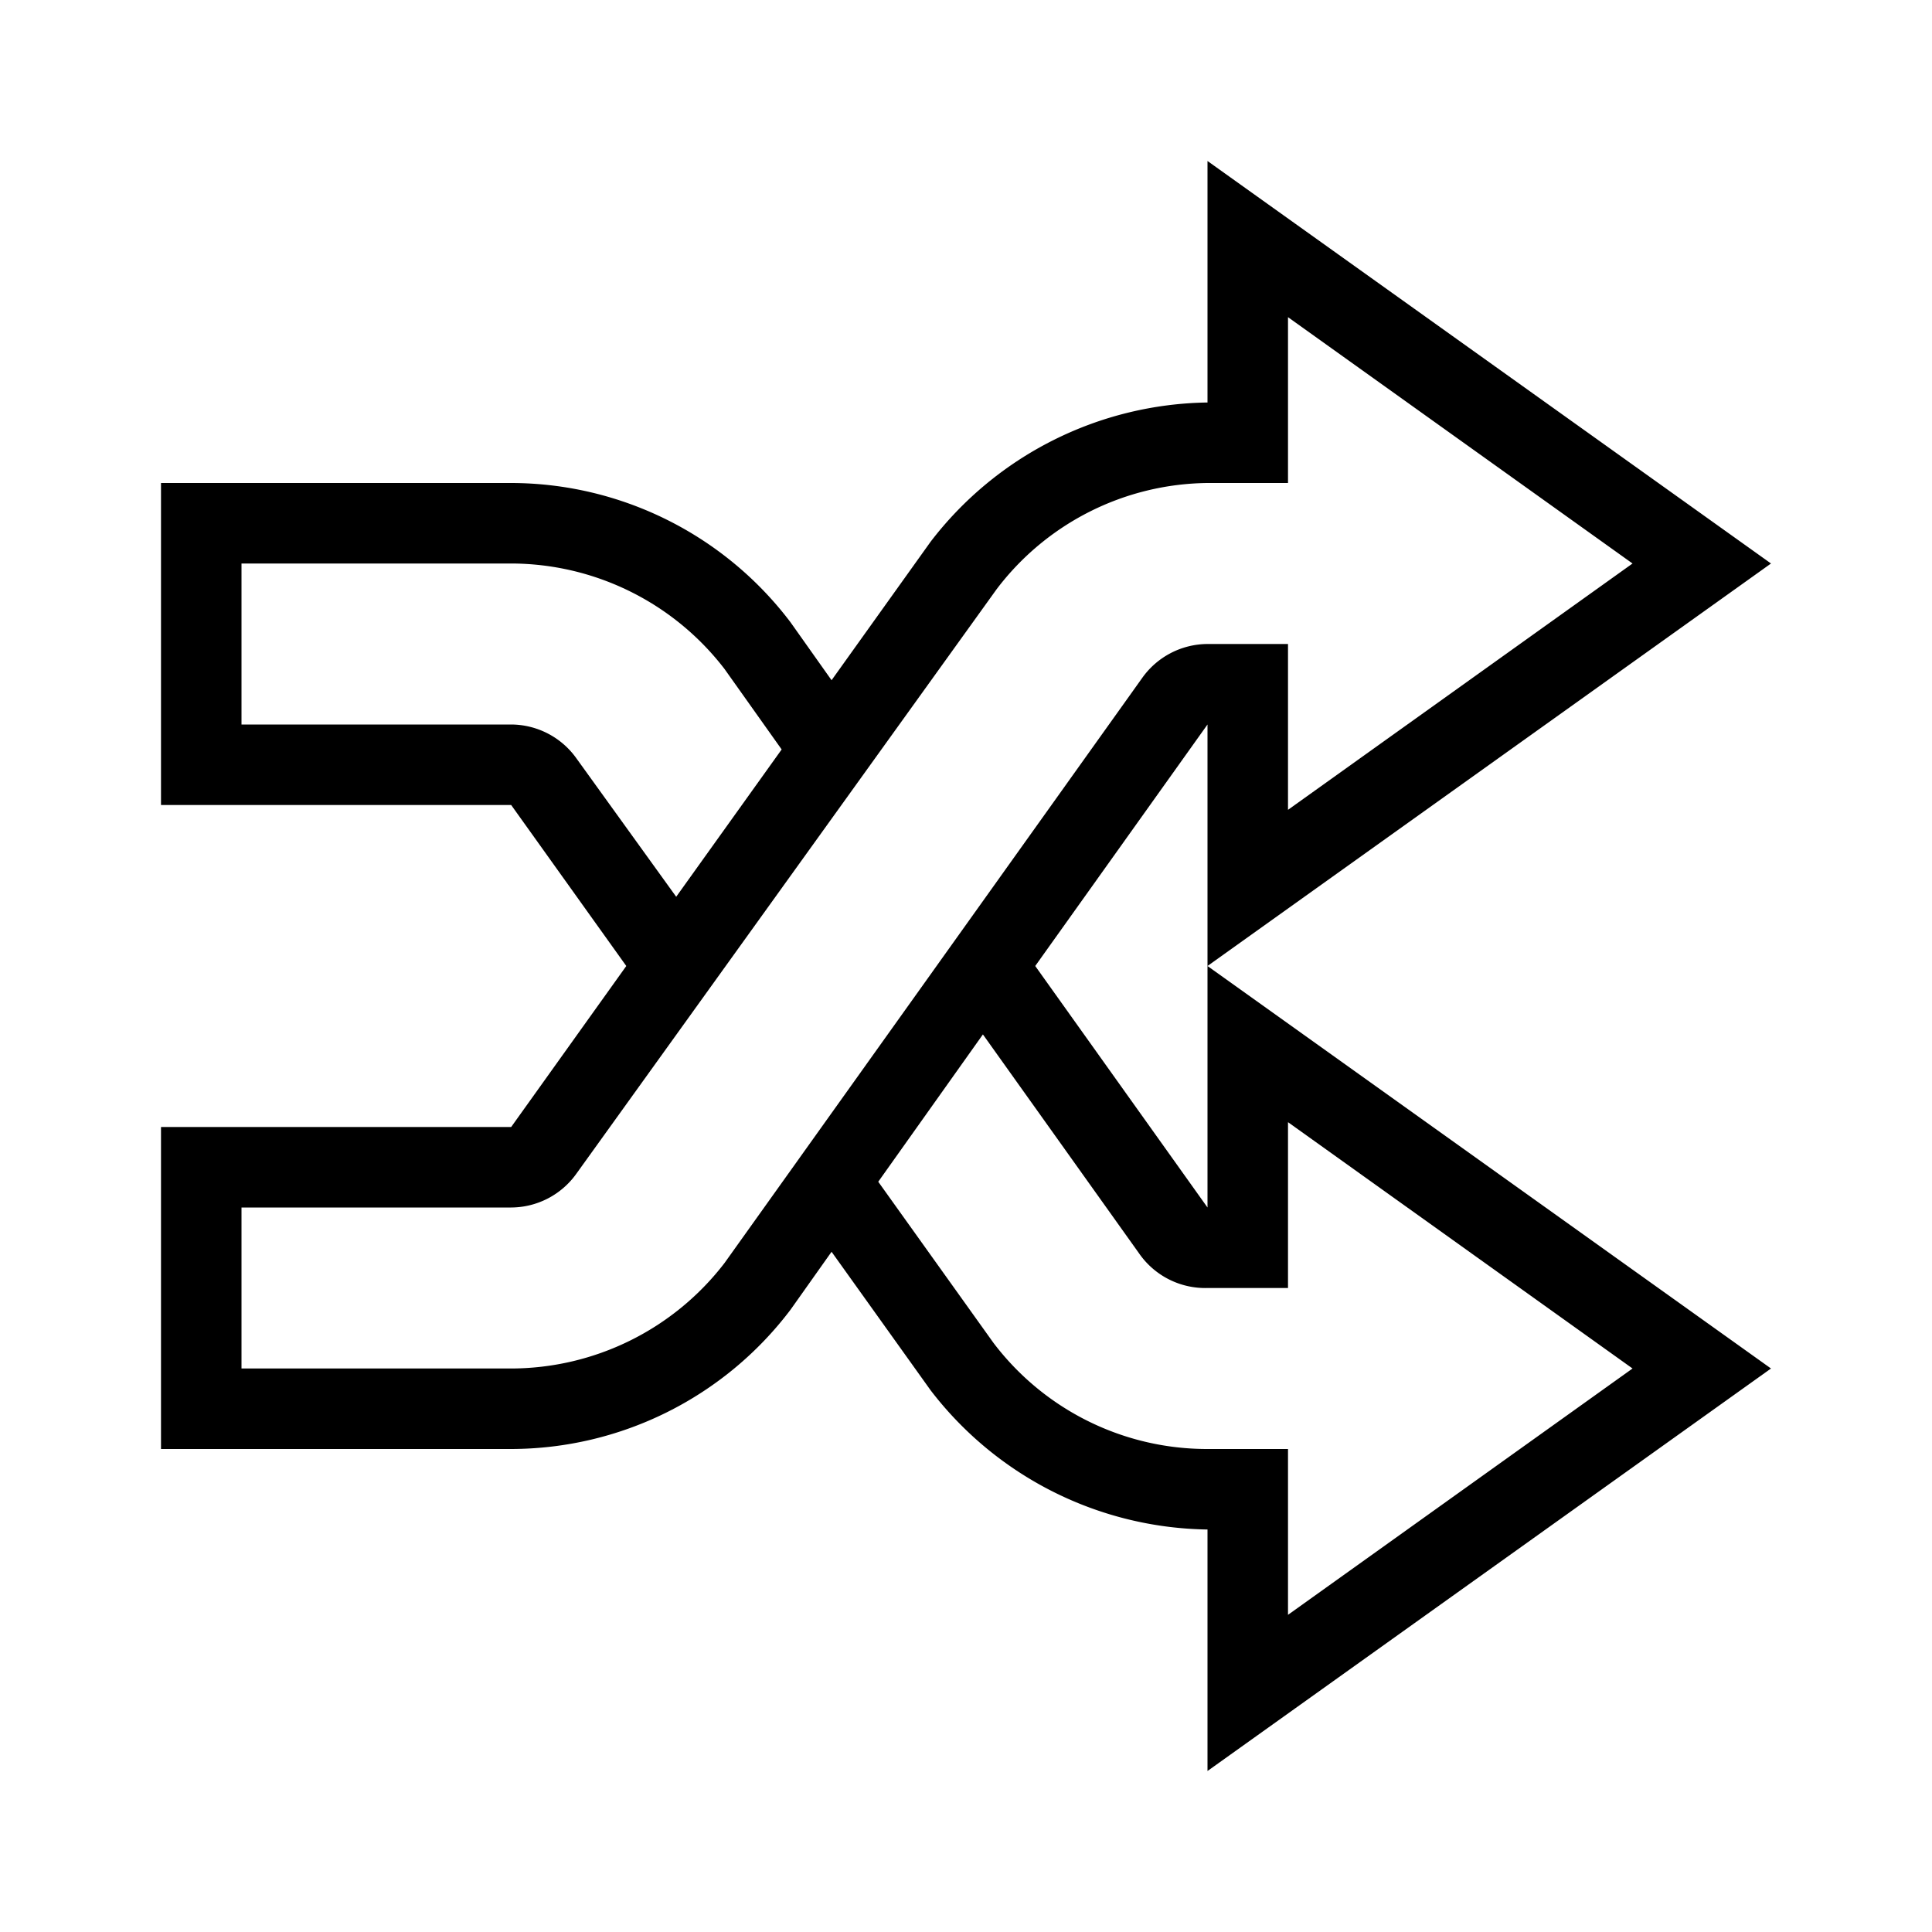 <svg xmlns="http://www.w3.org/2000/svg" width="24" height="24" viewBox="0 0 24 24"><path d="M15,15l-2.14-3L15,9v3l7-5L15,2V5a4.41,4.41,0,0,0-3.44,1.73L10.33,8.45l-.51-.72A4.36,4.36,0,0,0,6.35,6H2v4H6.35l1.43,2L6.35,14H2v4H6.35a4.36,4.36,0,0,0,3.47-1.73l.51-.72,1.23,1.72A4.41,4.41,0,0,0,15,19v3l7-5-7-5ZM7.16,9.42A1,1,0,0,0,6.35,9H3V7H6.35A3.35,3.35,0,0,1,9,8.31l.71,1L8.4,11.14ZM9,15.69A3.35,3.35,0,0,1,6.35,17H3V15H6.35a1,1,0,0,0,.81-.42l5.22-7.26A3.33,3.33,0,0,1,15,6h1V3.94L20.28,7,16,10.06V8H15a1,1,0,0,0-.81.42Zm7-1.75L20.28,17,16,20.06V18H15a3.33,3.33,0,0,1-2.66-1.32l-1.43-2,1.3-1.83,1.94,2.72A1,1,0,0,0,15,16h1Z"/></svg>